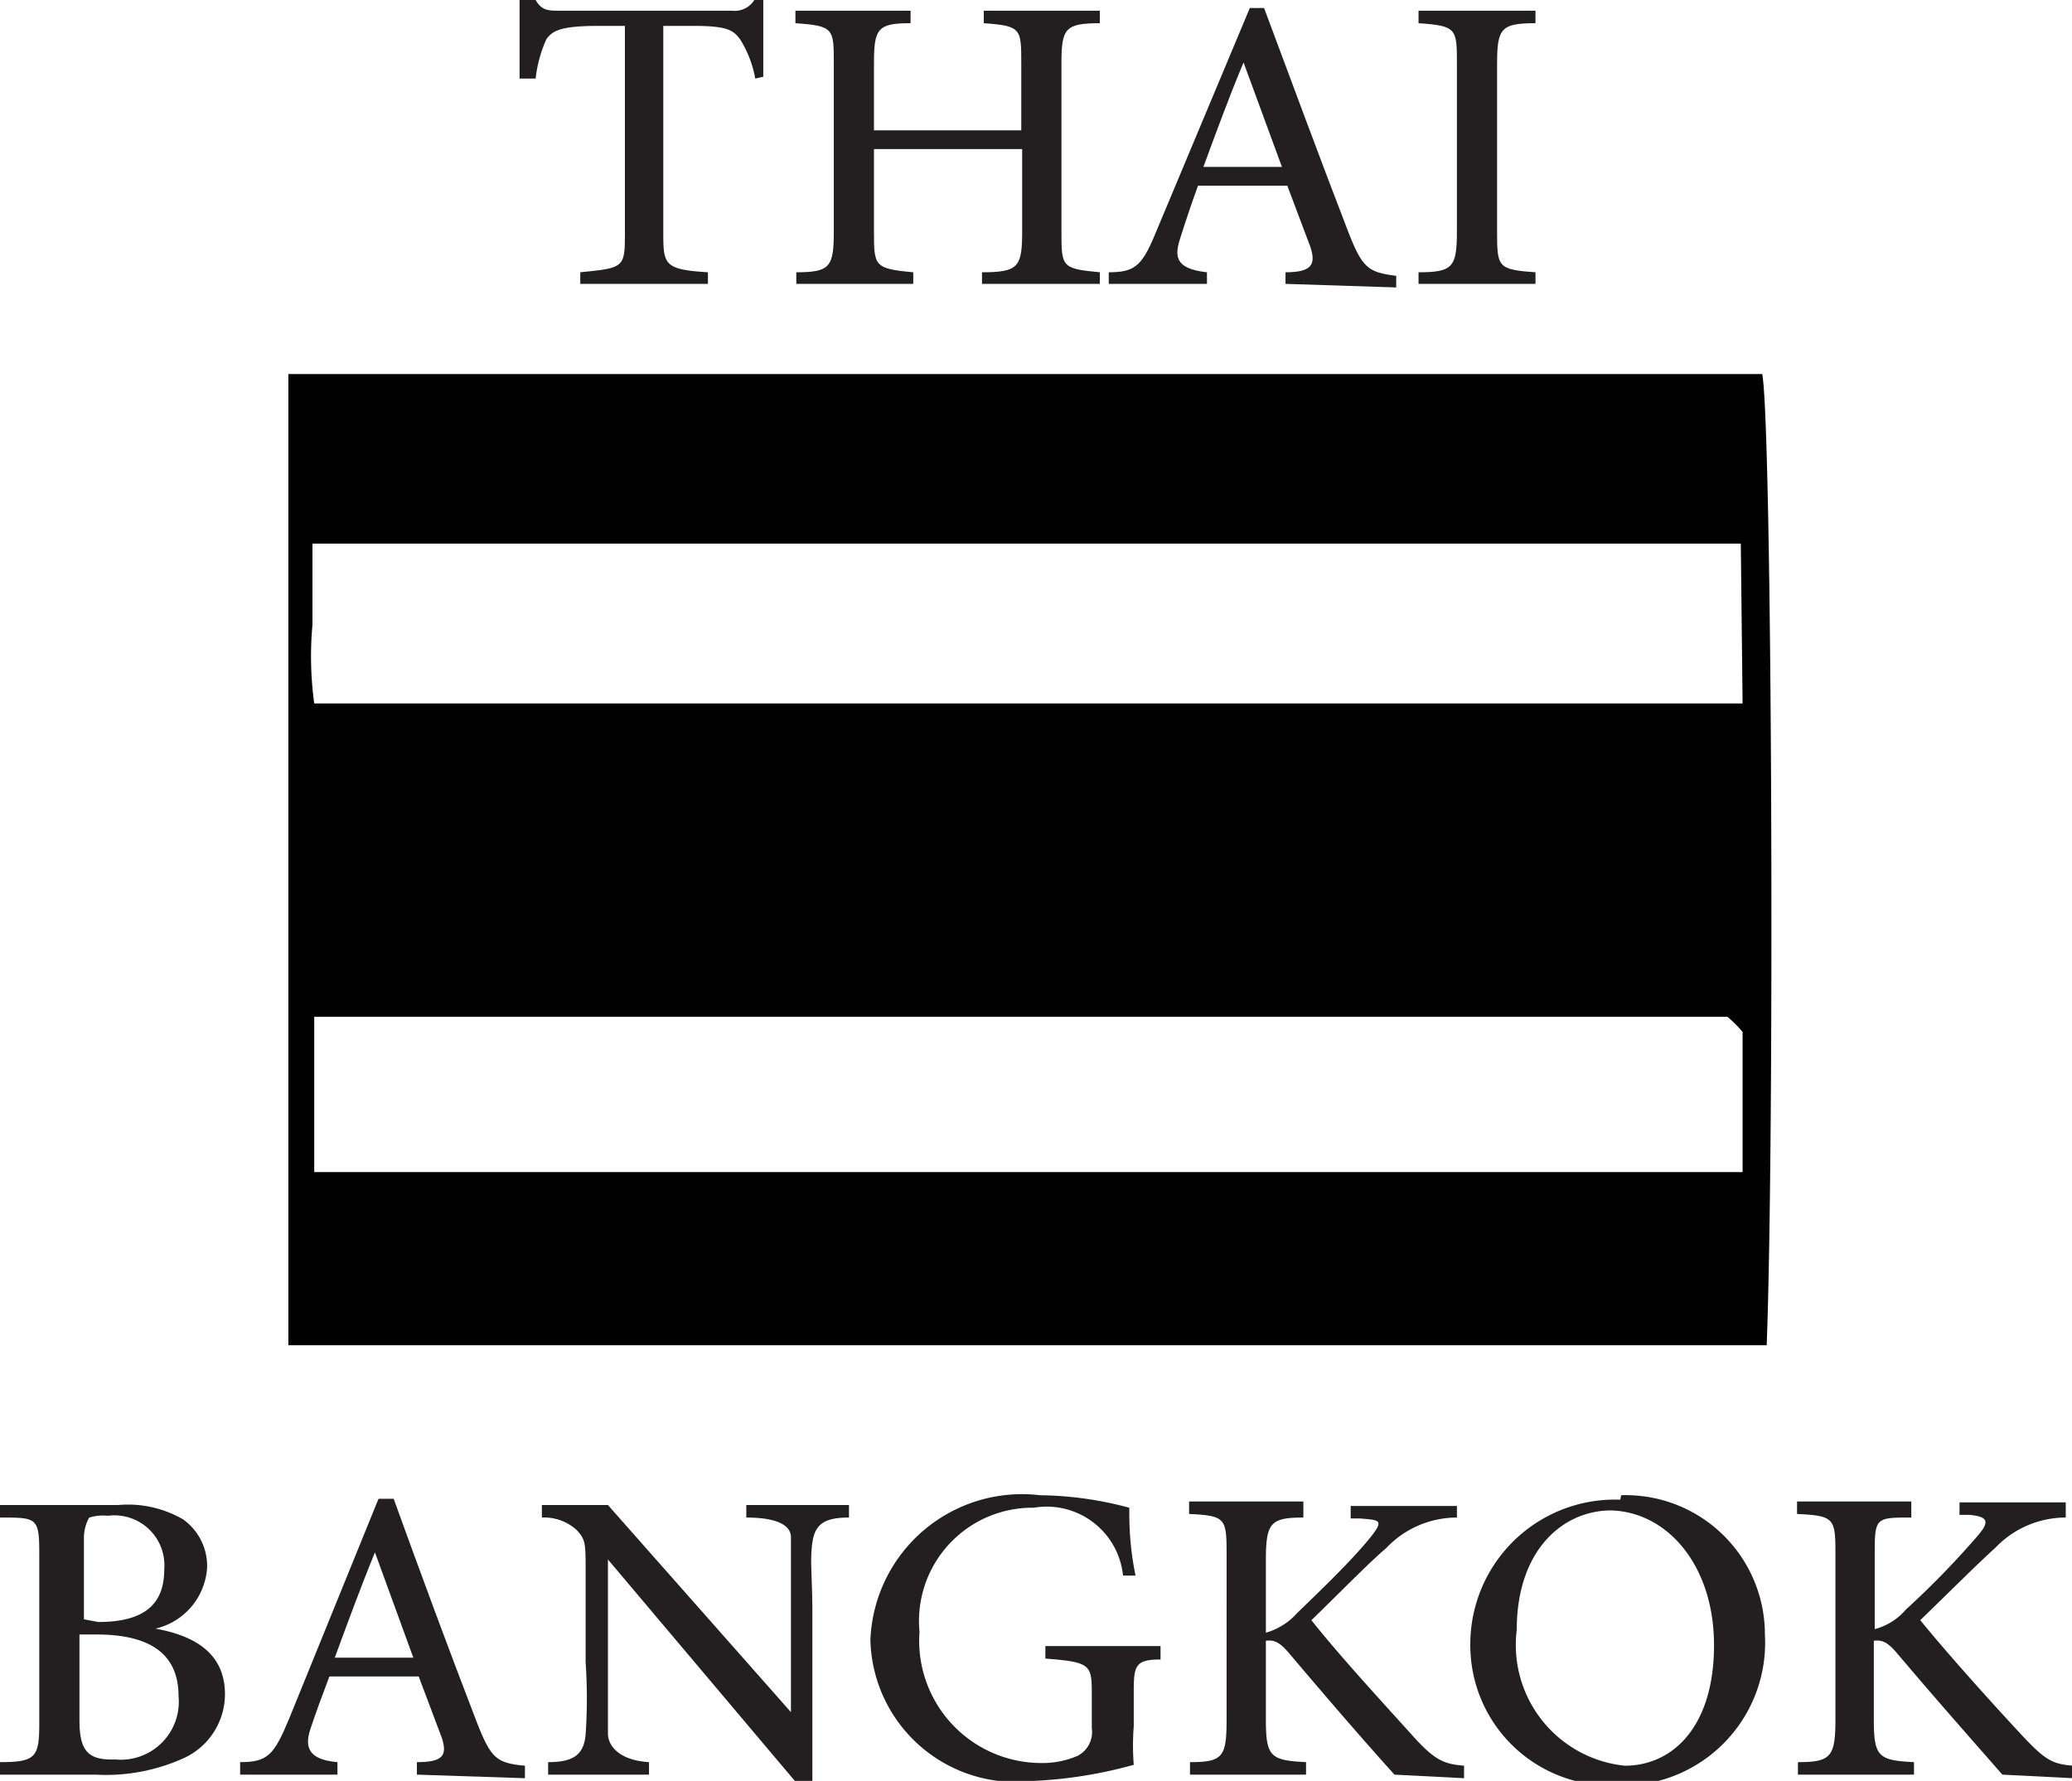 <svg id="Layer_1" data-name="Layer 1" xmlns="http://www.w3.org/2000/svg" viewBox="0 0 23.21 19.95"><defs><style>.cls-1{fill:#231f20;}.cls-2{fill:#010101;}</style></defs><path class="cls-1" d="M8.46.88A1.23,1.23,0,0,0,8.29.44C8.21.33,8.13.29,7.76.29H7.43v2.3c0,.37,0,.43.5.46v.13H6.5V3.05C7,3,7,3,7,2.59V.29H6.71c-.42,0-.52.05-.59.15A1.47,1.47,0,0,0,6,.88H5.82c0-.31,0-.62,0-.88H6c.07.12.14.12.28.12H8.2A.26.26,0,0,0,8.45,0h.1c0,.22,0,.58,0,.86Z"/><path class="cls-1" d="M12.32.26c-.39,0-.43.06-.43.45V2.59c0,.4,0,.42.43.46v.13H11V3.05c.41,0,.45-.06.45-.46V1.67H9.79v.92c0,.39,0,.42.44.46v.13H8.92V3.05c.38,0,.42-.06.42-.46V.71c0-.39,0-.42-.43-.45V.12H10.2V.26c-.37,0-.41.06-.41.45v.75h1.65V.71c0-.39,0-.42-.42-.45V.12h1.3Z"/><path class="cls-1" d="M14.4,3.18V3.05c.3,0,.34-.09.28-.28l-.26-.69h-1c-.08.22-.14.4-.2.59s-.07.34.3.38v.13H12.42V3.05c.31,0,.38-.08.55-.5L14,.09l.16,0c.31.83.62,1.67.94,2.5.16.41.22.46.54.5v.13ZM13.93.7h0c-.16.38-.31.79-.45,1.17h.88Z"/><path class="cls-1" d="M15.89,3.18V3.05c.39,0,.43-.06.43-.47V.72c0-.4,0-.43-.43-.46V.12H17.2V.26c-.39,0-.43.06-.43.46V2.58c0,.41,0,.44.43.47v.13Z"/><path class="cls-1" d="M1.65,18.23c.5.07.87.27.87.75a.79.79,0,0,1-.45.71,2.11,2.11,0,0,1-1,.19H0v-.14c.41,0,.44-.06.44-.45V17.42C.44,17,.42,17,0,17v-.14H1.32a1.23,1.23,0,0,1,.73.16.64.64,0,0,1,.27.54.75.75,0,0,1-.67.7Zm-.55-.06c.52,0,.74-.2.74-.59a.56.56,0,0,0-.63-.6A.54.54,0,0,0,1,17s-.06.09-.06.23v.91Zm-.21,1.1c0,.35.1.45.4.44A.65.65,0,0,0,2,19c0-.48-.33-.69-.92-.69H.89Z"/><path class="cls-1" d="M4.67,19.88v-.14c.3,0,.34-.08.28-.27l-.26-.69h-1c-.08.21-.15.4-.21.58s-.06.35.3.38v.14H2.69v-.14c.31,0,.38-.08.55-.49l1-2.46.17,0c.3.83.61,1.67.93,2.5.16.41.22.46.54.49v.14ZM4.2,17.39h0c-.16.39-.31.8-.45,1.18h.88Z"/><path class="cls-1" d="M9.51,17c-.27,0-.38.07-.41.28s0,.37,0,.8v1.89H8.92L6.81,17.47h0v1.15c0,.44,0,.66,0,.8s.13.3.46.32v.14H6.14v-.14c.28,0,.4-.08.42-.31a6,6,0,0,0,0-.81v-1c0-.34,0-.37-.1-.48A.54.54,0,0,0,6.07,17v-.14h.74l2.05,2.32h0V18c0-.43,0-.65,0-.78S8.71,17,8.36,17v-.14H9.51Z"/><path class="cls-1" d="M13,18.59c-.28,0-.3.07-.3.35v.4a2.72,2.72,0,0,0,0,.43,5,5,0,0,1-1.12.18,1.63,1.63,0,0,1-1.83-1.58,1.7,1.7,0,0,1,1.9-1.62,4,4,0,0,1,1,.14c0,.16,0,.42.07.76l-.14,0a.86.86,0,0,0-1-.76,1.27,1.27,0,0,0-1.28,1.39,1.37,1.37,0,0,0,1.36,1.47,1,1,0,0,0,.41-.08.3.3,0,0,0,.16-.31V19c0-.35,0-.38-.52-.42v-.14H13Z"/><path class="cls-1" d="M15.62,19.88c-.36-.4-.74-.84-1.18-1.36-.11-.13-.17-.15-.26-.14v.88c0,.42.05.46.45.48v.14h-1.3v-.14c.37,0,.41-.06.41-.48V17.44c0-.43,0-.46-.42-.48v-.14H14.6V17c-.37,0-.42.06-.42.48v.81a.74.74,0,0,0,.35-.22c.28-.27.59-.57.79-.81s.14-.23-.09-.25h-.1v-.14h1.19V17a1.09,1.09,0,0,0-.79.34c-.21.18-.53.51-.84.81.35.44.87,1,1.13,1.29s.36.32.58.34v.14Z"/><path class="cls-1" d="M18.16,16.75a1.56,1.56,0,0,1,1.61,1.56A1.6,1.6,0,0,1,18.09,20a1.57,1.57,0,0,1-1.62-1.57,1.62,1.62,0,0,1,1.68-1.63Zm-.11.17c-.54,0-1.06.44-1.06,1.34a1.36,1.36,0,0,0,1.21,1.52c.54,0,1-.44,1-1.35s-.54-1.51-1.18-1.51Z"/><path class="cls-1" d="M22.43,19.88c-.35-.4-.74-.84-1.18-1.36-.11-.13-.17-.15-.26-.14v.88c0,.42.05.46.45.48v.14h-1.3v-.14c.37,0,.42-.06.42-.48V17.44c0-.43,0-.46-.43-.48v-.14h1.28V17C21,17,21,17,21,17.44v.81a.69.69,0,0,0,.35-.22,9.79,9.79,0,0,0,.79-.81c.15-.17.14-.23-.08-.25h-.11v-.14h1.19V17a1.09,1.09,0,0,0-.79.34c-.2.18-.53.51-.84.81.36.44.87,1,1.14,1.29s.35.32.57.34v.14Z"/><path class="cls-2" d="M19.74,4.19H3.23V15.07H19.79C19.88,12.7,19.85,4.76,19.74,4.19Zm-.22,8.94h-16V11.39H19.35a1.36,1.36,0,0,1,.17.17Zm0-5.25h-16A3.87,3.87,0,0,1,3.5,7c0-.29,0-.59,0-.91h16Z"/></svg>
